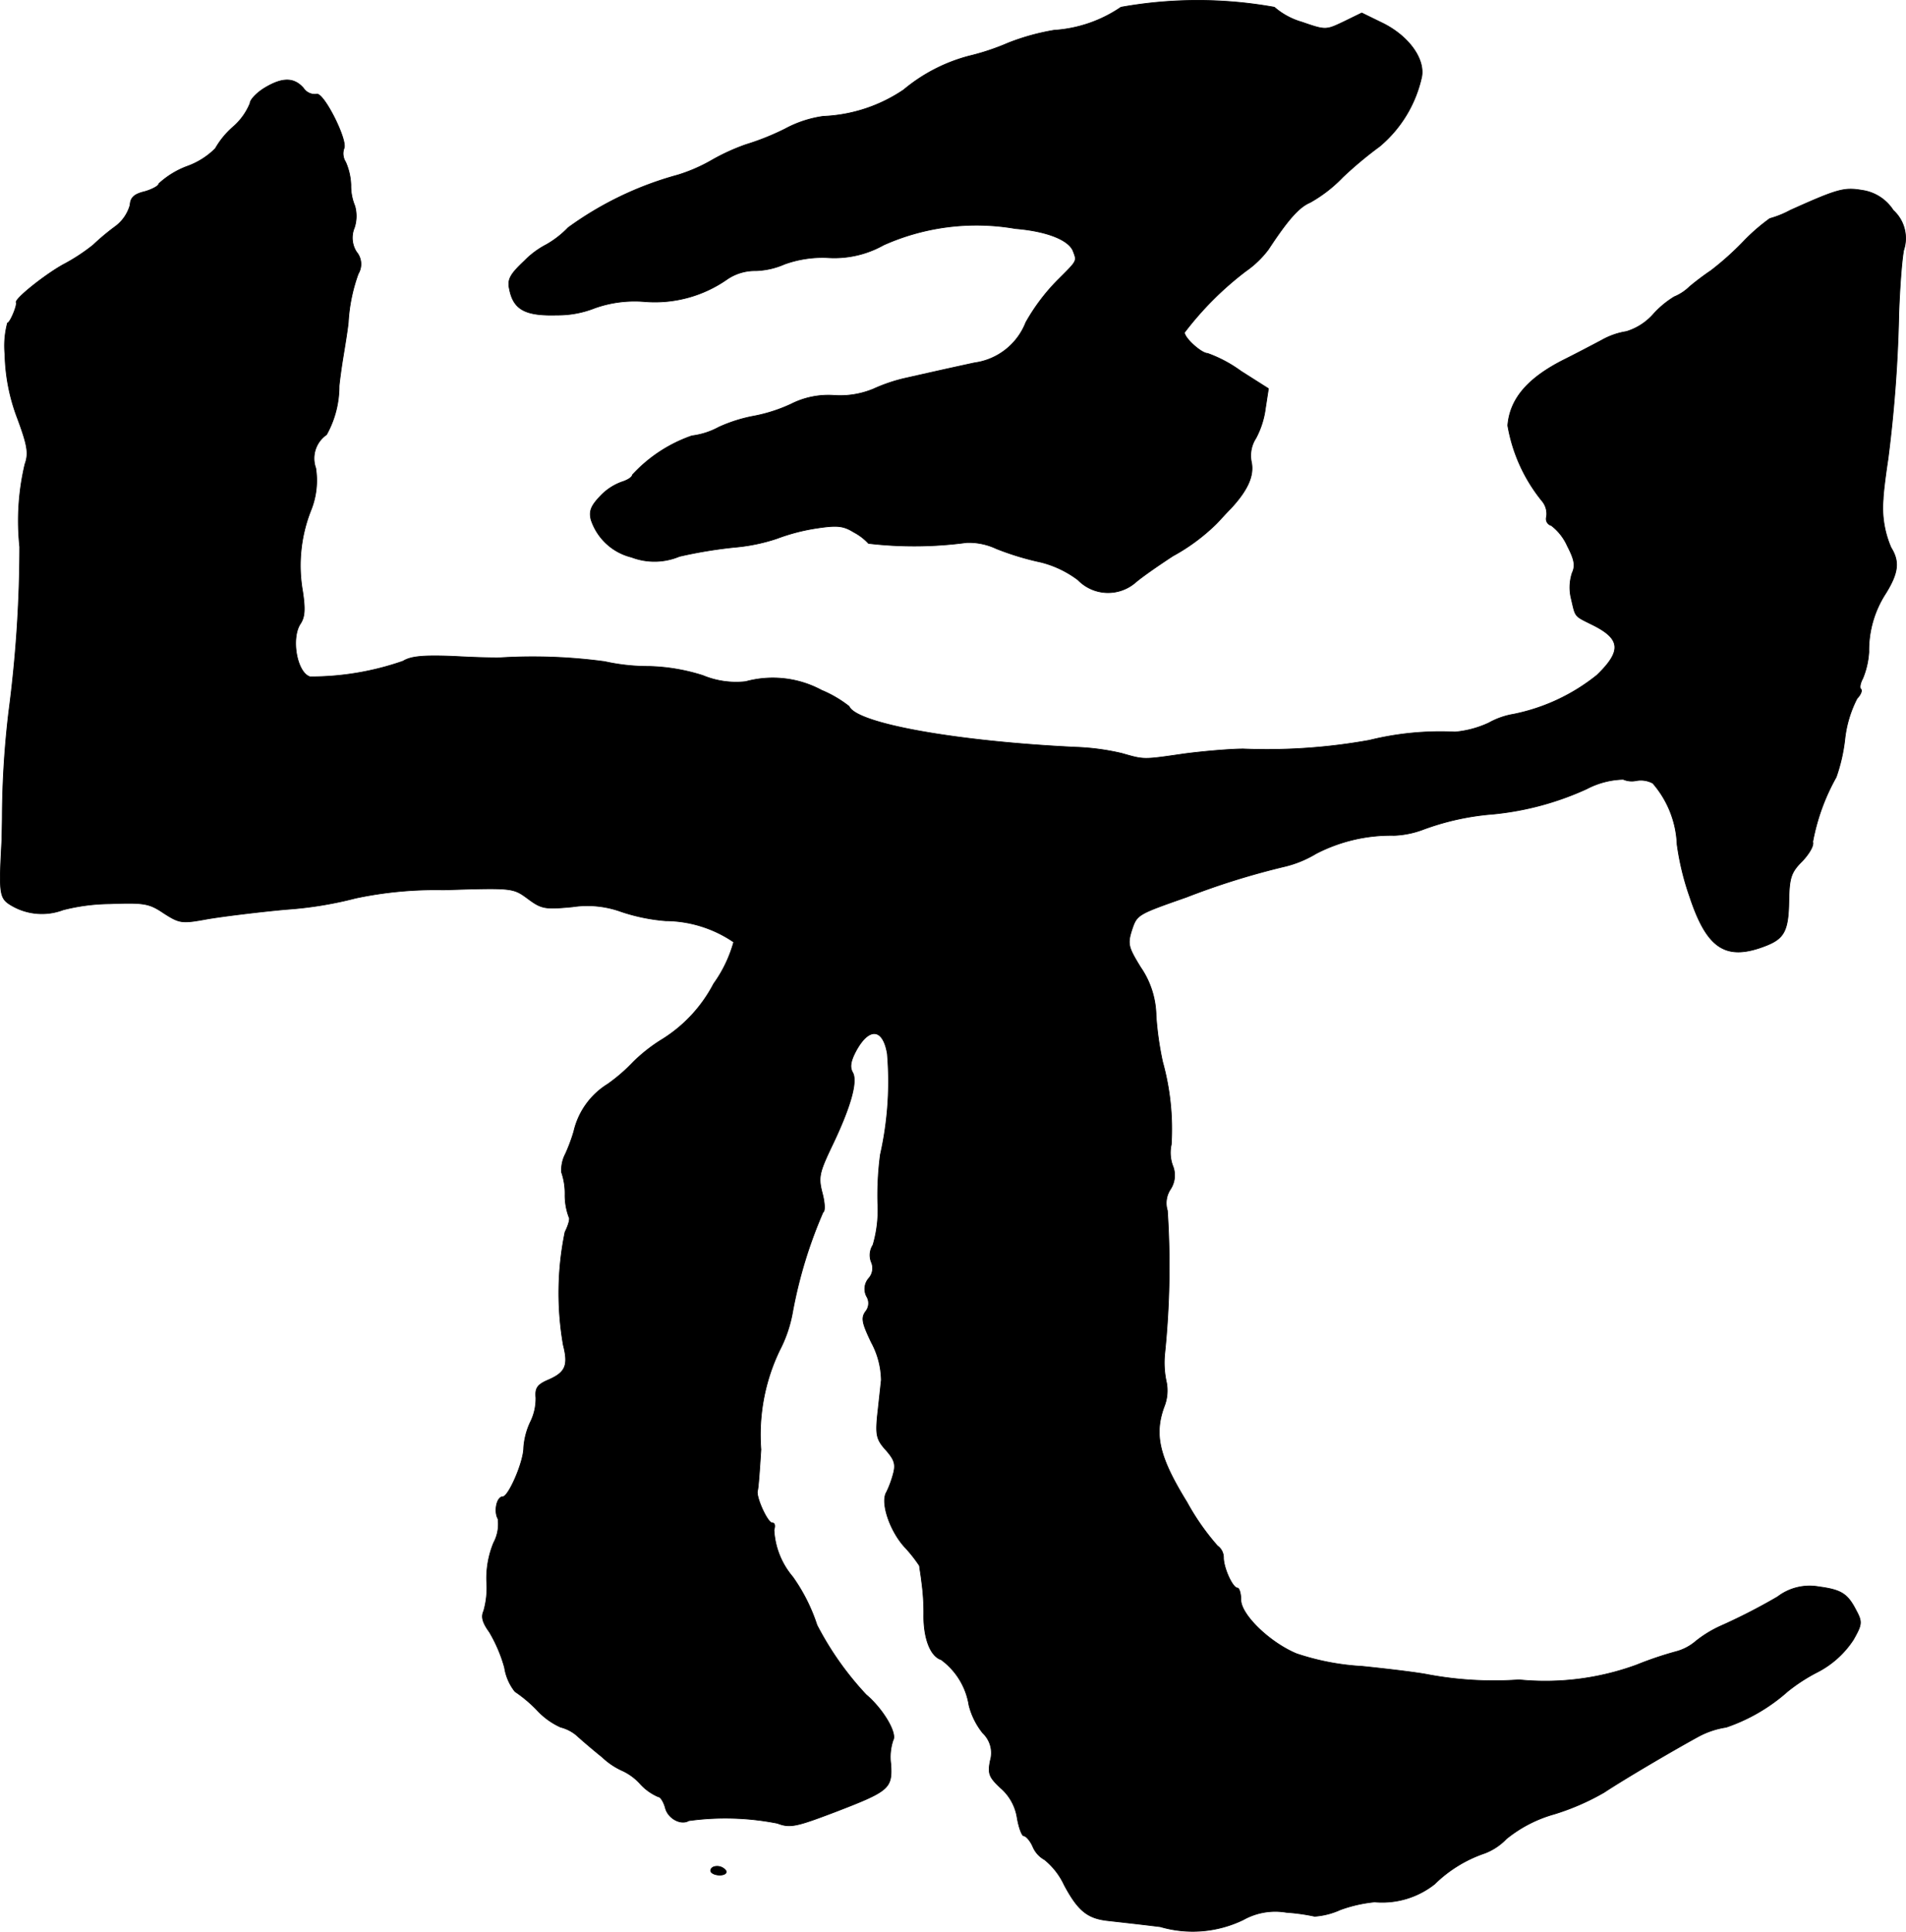 <?xml version="1.0" encoding="UTF-8"?>
<svg xmlns="http://www.w3.org/2000/svg"
     version="1.1"
     width="9.371mm"
     height="9.494mm"
     viewBox="0 0 26.564 26.911">
   <defs>
      <style type="text/css"><![CDATA[
      .a {
        stroke: #000;
        stroke-linecap: round;
        stroke-linejoin: round;
        stroke-width: 0.01px;
      }
    ]]></style>
   </defs>
   <path class="a"
         d="M15.623.1a1.868,1.868,0,0,1-.933.321,3.183,3.183,0,0,0-.636.176,3.312,3.312,0,0,1-.545.182,2.352,2.352,0,0,0-.915.472,2.157,2.157,0,0,1-1.121.369,1.582,1.582,0,0,0-.533.176,3.525,3.525,0,0,1-.545.218,2.908,2.908,0,0,0-.466.212,2.294,2.294,0,0,1-.485.212,4.7,4.7,0,0,0-1.526.733,1.335,1.335,0,0,1-.303.236,1.194,1.194,0,0,0-.303.224c-.2.188-.242.26-.212.394.055.285.218.376.66.363a1.397,1.397,0,0,0,.527-.097,1.658,1.658,0,0,1,.69-.091,1.756,1.756,0,0,0,1.163-.315.69.69,0,0,1,.394-.115,1.08,1.08,0,0,0,.4-.091,1.56,1.56,0,0,1,.594-.091,1.404,1.404,0,0,0,.787-.176A3.169,3.169,0,0,1,14.151,3.183c.436.036.745.157.806.315.055.145.061.127-.224.412a2.755,2.755,0,0,0-.436.581.898.898,0,0,1-.715.563c-.139.03-.363.079-.497.109s-.351.079-.485.109a2.312,2.312,0,0,0-.424.145,1.212,1.212,0,0,1-.545.091,1.153,1.153,0,0,0-.606.121,2.216,2.216,0,0,1-.503.164,2.108,2.108,0,0,0-.503.157,1.061,1.061,0,0,1-.376.121,2.027,2.027,0,0,0-.83.545c0,.03-.067.073-.145.097a.77.77,0,0,0-.303.2c-.127.133-.157.206-.127.327a.792.792,0,0,0,.563.521A.899.899,0,0,0,9.469,7.75a6.354,6.354,0,0,1,.769-.127,2.549,2.549,0,0,0,.588-.121,2.738,2.738,0,0,1,.557-.145c.279-.042.369-.036.515.055a.751.751,0,0,1,.206.157,5.475,5.475,0,0,0,1.369-.012.904.904,0,0,1,.412.085,3.863,3.863,0,0,0,.618.188,1.437,1.437,0,0,1,.521.248.584.584,0,0,0,.8.036c.091-.079.327-.242.521-.369a2.731,2.731,0,0,0,.606-.448c.042-.042.127-.139.2-.212.236-.254.327-.454.291-.642a.445.445,0,0,1,.061-.339,1.212,1.212,0,0,0,.133-.418l.042-.273L17.295,5.17a1.85,1.85,0,0,0-.466-.248c-.085,0-.321-.212-.321-.291a4.472,4.472,0,0,1,.854-.854,1.376,1.376,0,0,0,.315-.303c.267-.406.424-.588.581-.654a1.952,1.952,0,0,0,.454-.351,5.362,5.362,0,0,1,.515-.43,1.75,1.75,0,0,0,.588-.975c.042-.254-.188-.563-.539-.739l-.297-.145-.248.121c-.254.121-.254.121-.588.006A1.009,1.009,0,0,1,17.761.1,6.037,6.037,0,0,0,15.623.1Z"/>
   <path class="a"
         d="M3.685,1.227c-.109.067-.2.164-.2.212a.872.872,0,0,1-.242.333,1.161,1.161,0,0,0-.242.297,1.067,1.067,0,0,1-.394.248,1.194,1.194,0,0,0-.394.242c0,.03-.091.079-.194.109-.151.036-.2.085-.206.188a.557.557,0,0,1-.212.303,3.255,3.255,0,0,0-.303.254,2.618,2.618,0,0,1-.418.273C.62,3.831.202,4.165.226,4.213c.018.036-.085.285-.121.285a1.237,1.237,0,0,0-.036.436,2.647,2.647,0,0,0,.176.896c.139.376.157.485.103.636A3.422,3.422,0,0,0,.275,7.617,17.732,17.732,0,0,1,.123,9.913,12.935,12.935,0,0,0,.032,11.342c0,.151-.006.315-.006.363-.042.781-.036.812.157.921a.837.837,0,0,0,.697.048,2.73,2.73,0,0,1,.648-.085c.485-.018.551-.006.757.133.218.139.248.145.606.079.212-.036.703-.097,1.096-.133a5.285,5.285,0,0,0,.969-.157,5.37,5.37,0,0,1,1.224-.115c.963-.03.969-.03,1.175.121.194.145.242.151.624.115a1.384,1.384,0,0,1,.678.067,2.589,2.589,0,0,0,.618.127,1.704,1.704,0,0,1,.951.297,1.835,1.835,0,0,1-.279.581,2.001,2.001,0,0,1-.709.769,2.261,2.261,0,0,0-.412.321,2.388,2.388,0,0,1-.357.309,1.053,1.053,0,0,0-.472.66,2.436,2.436,0,0,1-.115.309.482.482,0,0,0-.055.26.91.91,0,0,1,.048.309.866.866,0,0,0,.055.315c.018.018-.006.109-.055.206a4.213,4.213,0,0,0-.024,1.575c.073.285.03.382-.206.485-.157.067-.188.115-.176.248a.734.734,0,0,1-.079.345,1.006,1.006,0,0,0-.091.351c0,.2-.212.684-.291.684-.085,0-.127.206-.067.309a.552.552,0,0,1-.061.333,1.296,1.296,0,0,0-.097.539,1.174,1.174,0,0,1-.042.412c-.036.079-.018.157.079.291a2.033,2.033,0,0,1,.212.497.709.709,0,0,0,.145.333,1.904,1.904,0,0,1,.309.26,1.015,1.015,0,0,0,.327.236.557.557,0,0,1,.224.115c.073.067.236.206.357.303a.999.999,0,0,0,.279.188.761.761,0,0,1,.248.182.729.729,0,0,0,.254.182c.03,0,.073.067.097.151.036.151.218.248.327.182a3.746,3.746,0,0,1,1.236.036c.176.067.26.048.8-.157.757-.291.8-.327.781-.66a.739.739,0,0,1,.03-.339c.061-.097-.139-.436-.376-.636a4.321,4.321,0,0,1-.684-.969,2.48,2.48,0,0,0-.339-.672,1.1,1.1,0,0,1-.26-.654c.018-.055.012-.097-.024-.097-.067,0-.23-.363-.206-.448.012-.036.03-.291.048-.575a2.714,2.714,0,0,1,.26-1.381,1.845,1.845,0,0,0,.182-.539,6.398,6.398,0,0,1,.424-1.387c.03-.012.024-.133-.012-.267-.055-.212-.042-.279.121-.624.273-.563.376-.927.303-1.054-.042-.073-.03-.157.048-.303.182-.333.376-.315.436.042a4.622,4.622,0,0,1-.097,1.405,4.301,4.301,0,0,0-.036.678,1.722,1.722,0,0,1-.067.581.262.262,0,0,0-.024.236.212.212,0,0,1-.036.23.225.225,0,0,0-.03.248.182.182,0,0,1-.012.212c-.067.091-.048.164.079.43a1.137,1.137,0,0,1,.139.527c-.012.109-.036.333-.055.503-.024.26-.012.327.121.472.121.139.139.2.097.345a1.391,1.391,0,0,1-.091.242c-.085.139.042.527.248.757a1.966,1.966,0,0,1,.212.267c0,.018.018.115.03.218a3.155,3.155,0,0,1,.03.454c-.006.333.091.588.242.636a.977.977,0,0,1,.388.636,1.016,1.016,0,0,0,.194.388.379.379,0,0,1,.103.382c-.036.182-.018.23.145.382a.689.689,0,0,1,.23.418c.024.139.067.248.091.248.03,0,.091.067.127.151a.375.375,0,0,0,.164.182.991.991,0,0,1,.273.351c.194.363.327.466.606.497.103.012.436.048.733.085a1.617,1.617,0,0,0,1.157-.097.912.912,0,0,1,.6-.103,2.743,2.743,0,0,1,.394.055,1.039,1.039,0,0,0,.357-.091,1.961,1.961,0,0,1,.478-.109,1.18,1.18,0,0,0,.836-.248,1.843,1.843,0,0,1,.697-.43.819.819,0,0,0,.303-.2,1.845,1.845,0,0,1,.666-.345,3.352,3.352,0,0,0,.697-.303c.285-.188.933-.569,1.308-.775a1.193,1.193,0,0,1,.394-.133,2.496,2.496,0,0,0,.854-.497A2.427,2.427,0,0,1,25.32,23.298a1.319,1.319,0,0,0,.509-.454c.121-.212.127-.248.042-.406-.121-.236-.206-.291-.521-.333a.735.735,0,0,0-.575.139,8.202,8.202,0,0,1-.818.418,1.646,1.646,0,0,0-.321.2.695.695,0,0,1-.273.145,4.958,4.958,0,0,0-.557.188,3.705,3.705,0,0,1-1.635.206,5.004,5.004,0,0,1-1.272-.073c-.151-.03-.563-.079-.915-.115a3.466,3.466,0,0,1-.915-.176c-.376-.157-.775-.545-.775-.751,0-.091-.024-.164-.048-.164-.067,0-.194-.279-.194-.424a.2.2,0,0,0-.085-.164,3.346,3.346,0,0,1-.424-.606c-.388-.63-.46-.939-.321-1.326a.604.604,0,0,0,.036-.339,1.264,1.264,0,0,1-.024-.418,11.866,11.866,0,0,0,.036-1.981.35.35,0,0,1,.042-.297.353.353,0,0,0,.03-.333.527.527,0,0,1-.018-.291,3.503,3.503,0,0,0-.121-1.151,4.421,4.421,0,0,1-.091-.642,1.221,1.221,0,0,0-.218-.678c-.17-.279-.182-.321-.121-.515.073-.218.073-.218.763-.46a10.519,10.519,0,0,1,1.381-.43,1.539,1.539,0,0,0,.424-.176,2.27,2.27,0,0,1,1.09-.254,1.286,1.286,0,0,0,.394-.079,3.61,3.61,0,0,1,.987-.218,4.083,4.083,0,0,0,1.302-.351,1.158,1.158,0,0,1,.509-.133.299.299,0,0,0,.182.018.351.351,0,0,1,.23.036,1.383,1.383,0,0,1,.339.854,3.72,3.72,0,0,0,.176.727c.242.733.509.902,1.072.678.242-.097.303-.206.309-.612.006-.333.03-.406.188-.563.097-.103.164-.218.145-.267a2.937,2.937,0,0,1,.327-.902,2.399,2.399,0,0,0,.121-.533,1.624,1.624,0,0,1,.17-.563c.048-.048.073-.109.055-.127-.024-.018-.012-.085.024-.151a1.147,1.147,0,0,0,.085-.369,1.458,1.458,0,0,1,.236-.818c.176-.285.194-.442.073-.636a1.395,1.395,0,0,1-.109-.678c0-.067.03-.315.067-.557a19.009,19.009,0,0,0,.151-2.047c.012-.303.036-.684.067-.86A.525.525,0,0,0,26.386,2.929a.619.619,0,0,0-.436-.279c-.248-.042-.339-.018-.999.279a1.365,1.365,0,0,1-.285.115,2.69,2.69,0,0,0-.363.315,4.068,4.068,0,0,1-.46.412c-.073.048-.212.151-.297.224a.678.678,0,0,1-.212.139,1.309,1.309,0,0,0-.291.242.821.821,0,0,1-.376.242,1.027,1.027,0,0,0-.345.121c-.115.061-.345.182-.515.267-.509.254-.763.545-.793.921a2.274,2.274,0,0,0,.485,1.06.279.279,0,0,1,.055.212.096.096,0,0,0,.063.12l.004.001a.739.739,0,0,1,.224.285c.097.188.115.273.067.376a.65.65,0,0,0-.012.363c.061.26.036.23.303.363.388.194.4.363.055.697a2.707,2.707,0,0,1-1.163.545,1.068,1.068,0,0,0-.345.121,1.411,1.411,0,0,1-.472.127,4.12,4.12,0,0,0-1.193.115,8.044,8.044,0,0,1-1.757.121c-.164,0-.533.03-.818.067-.588.085-.557.085-.878-.006a3.307,3.307,0,0,0-.636-.085c-1.654-.079-3.059-.327-3.162-.569a1.628,1.628,0,0,0-.382-.224,1.436,1.436,0,0,0-1.06-.121A1.207,1.207,0,0,1,9.796,9.41,2.675,2.675,0,0,0,9.045,9.283a2.828,2.828,0,0,1-.618-.067,7.486,7.486,0,0,0-1.429-.055c-.048.006-.351,0-.666-.018-.442-.018-.606,0-.715.067a3.909,3.909,0,0,1-1.296.218c-.182-.055-.267-.527-.139-.733.067-.097.073-.206.036-.454a2.085,2.085,0,0,1,.115-1.133,1.111,1.111,0,0,0,.067-.588.402.402,0,0,1,.151-.466A1.387,1.387,0,0,0,4.726,5.376c.006-.067.03-.248.055-.4s.061-.369.073-.485A2.363,2.363,0,0,1,4.993,3.813a.262.262,0,0,0-.024-.303.364.364,0,0,1-.03-.339.515.515,0,0,0,.006-.303A.729.729,0,0,1,4.89,2.578a.863.863,0,0,0-.073-.321.219.219,0,0,1-.024-.188c.061-.103-.285-.793-.382-.757a.191.191,0,0,1-.182-.085C4.097,1.076,3.933,1.076,3.685,1.227Z"/>
   <path class="a"
         d="M9.905,26.06c0,.03.055.061.127.061.067,0,.103-.03.085-.061a.152.152,0,0,0-.127-.061C9.941,26,9.905,26.024,9.905,26.06Z"/>
</svg>
